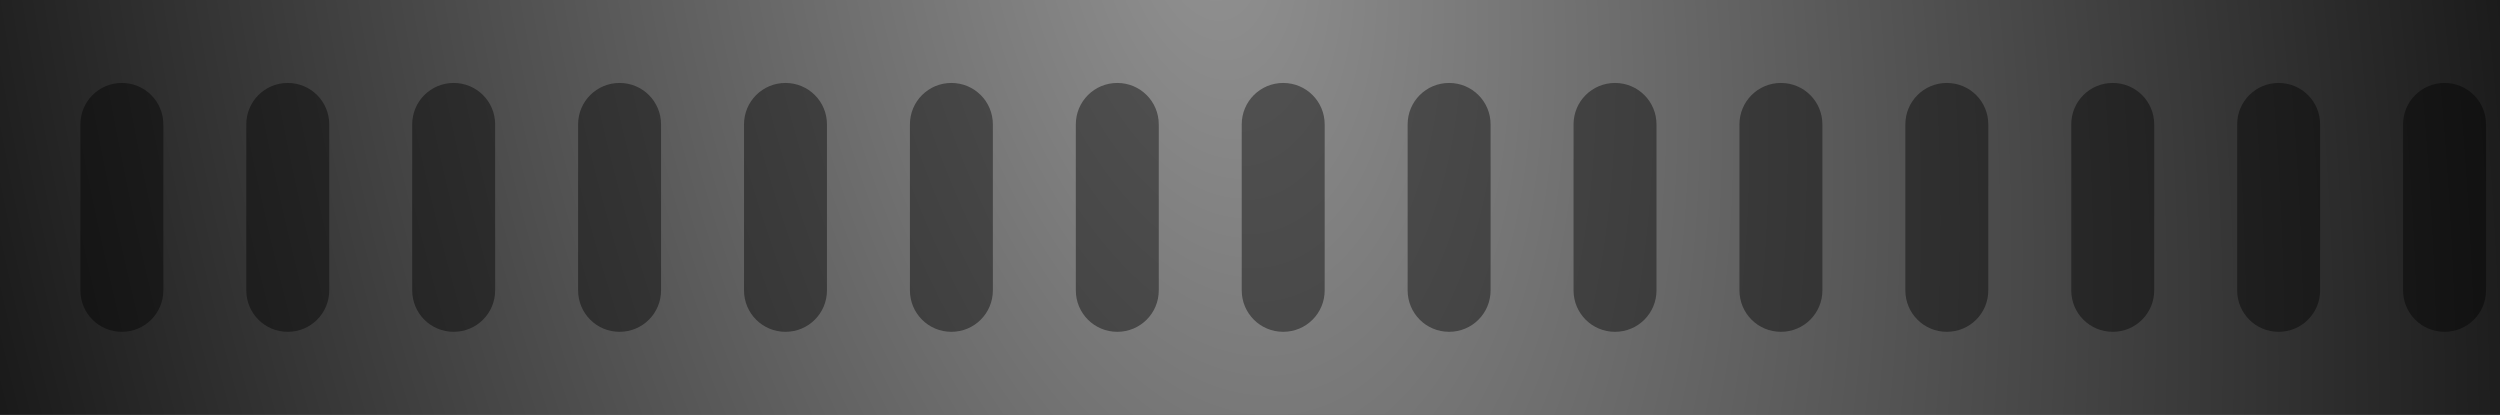 <?xml version="1.0" encoding="UTF-8" standalone="no"?>
<!-- Created with Inkscape (http://www.inkscape.org/) -->

<svg
   xmlns:dc="http://purl.org/dc/elements/1.1/"
   xmlns:cc="http://creativecommons.org/ns#"
   xmlns:rdf="http://www.w3.org/1999/02/22-rdf-syntax-ns#"
   xmlns:svg="http://www.w3.org/2000/svg"
   xmlns="http://www.w3.org/2000/svg"
   xmlns:xlink="http://www.w3.org/1999/xlink"
   xmlns:sodipodi="http://sodipodi.sourceforge.net/DTD/sodipodi-0.dtd"
   xmlns:inkscape="http://www.inkscape.org/namespaces/inkscape"
   width="301.375"
   height="50"
   viewBox="0 0 301.375 50"
   id="svg2"
   version="1.1"
   inkscape:version="0.91 r13725"
   sodipodi:docname="horiz_wheel_2.svg">
  <defs
     id="defs4">
    <linearGradient
       id="linearGradient4261"
       inkscape:collect="always">
      <stop
         id="stop4263"
         offset="0"
         style="stop-color:#555555;stop-opacity:1" />
      <stop
         id="stop4265"
         offset="1"
         style="stop-color:#000000;stop-opacity:1" />
    </linearGradient>
    <linearGradient
       inkscape:collect="always"
       id="linearGradient4165">
      <stop
         style="stop-color:#929292;stop-opacity:1"
         offset="0"
         id="stop4167" />
      <stop
         style="stop-color:#000000;stop-opacity:1"
         offset="1"
         id="stop4169" />
    </linearGradient>
    <radialGradient
       inkscape:collect="always"
       xlink:href="#linearGradient4261"
       id="radialGradient4171-4"
       cx="247.809"
       cy="803.952"
       fx="247.809"
       fy="803.952"
       r="137.143"
       gradientTransform="matrix(0.475,2.519,-1.347,0.254,1209.736,-613.984)"
       gradientUnits="userSpaceOnUse" />
    <radialGradient
       inkscape:collect="always"
       xlink:href="#linearGradient4165"
       id="radialGradient4508"
       gradientUnits="userSpaceOnUse"
       gradientTransform="matrix(0.475,2.519,-1.347,0.254,1209.736,-613.984)"
       cx="247.809"
       cy="803.952"
       fx="247.809"
       fy="803.952"
       r="137.143" />
  </defs>
  <sodipodi:namedview
     id="base"
     pagecolor="#ffffff"
     bordercolor="#666666"
     borderopacity="1.0"
     inkscape:pageopacity="0.0"
     inkscape:pageshadow="2"
     inkscape:zoom="1.771875"
     inkscape:cx="-43.563278"
     inkscape:cy="9.0470712"
     inkscape:document-units="px"
     inkscape:current-layer="layer3"
     showgrid="false"
     units="px"
     inkscape:snap-center="true"
     inkscape:snap-object-midpoints="true"
     showguides="true"
     inkscape:guide-bbox="true"
     inkscape:snap-bbox="true"
     inkscape:bbox-paths="true"
     inkscape:snap-bbox-midpoints="true"
     inkscape:snap-midpoints="true"
     inkscape:bbox-nodes="true"
     inkscape:snap-bbox-edge-midpoints="true"
     guidetolerance="30"
     inkscape:object-paths="true"
     inkscape:snap-intersection-paths="true"
     inkscape:object-nodes="true"
     inkscape:snap-smooth-nodes="true"
     inkscape:snap-text-baseline="true"
     inkscape:snap-global="false"
     fit-margin-top="0"
     fit-margin-left="0"
     fit-margin-right="0"
     fit-margin-bottom="0">
    <sodipodi:guide
       position="125.688,50.979"
       orientation="1,0"
       id="guide4184"
       inkscape:label=""
       inkscape:color="rgb(0,0,255)" />
    <sodipodi:guide
       position="175.688,50.132"
       orientation="1,0"
       id="guide4186"
       inkscape:label=""
       inkscape:color="rgb(0,0,255)" />
    <inkscape:grid
       type="xygrid"
       id="grid4267"
       originx="-198.625"
       originy="-450" />
  </sodipodi:namedview>
  <g
     inkscape:groupmode="layer"
     id="layer3"
     inkscape:label="darker wheel base"
     style="display:inline"
     transform="translate(-99.312,-225)">
    <path
       style="display:inline;opacity:1;fill:url(#radialGradient4171-4);fill-opacity:1;fill-rule:nonzero;stroke:none;stroke-width:4.439;stroke-linecap:butt;stroke-linejoin:miter;stroke-miterlimit:4;stroke-dasharray:none;stroke-dashoffset:0;stroke-opacity:1"
       d="m 400.688,225 -301.375,0 0,50 301.375,0 0,-50 z"
       id="ellipse4235-3"
       inkscape:connector-curvature="0" />
    <path
       style="display:inline;opacity:1;fill:url(#radialGradient4508);fill-opacity:1;fill-rule:nonzero;stroke:none;stroke-width:4.439;stroke-linecap:butt;stroke-linejoin:miter;stroke-miterlimit:4;stroke-dasharray:none;stroke-dashoffset:0;stroke-opacity:1"
       d="m 400.688,225 -301.375,0 0,50 301.375,0 0,-50 z m -1.686,15 0,20 c 0,2.77 -2.23,5 -5,5 -2.77,0 -5,-2.23 -5,-5 l 0,-20 c 0,-2.77 2.23,-5 5,-5 2.77,0 5,2.23 5,5 z m -20,0 0,20 c 0,2.77 -2.23,5 -5,5 -2.77,0 -5,-2.23 -5,-5 l 0,-20 c 0,-2.77 2.23,-5 5,-5 2.77,0 5,2.23 5,5 z m -20,0 0,20 c 0,2.77 -2.23,5 -5,5 -2.77,0 -5,-2.23 -5,-5 l 0,-20 c 0,-2.77 2.23,-5 5,-5 2.77,0 5,2.23 5,5 z m -20,0 0,20 c 0,2.77 -2.23,5 -5,5 -2.77,0 -5,-2.23 -5,-5 l 0,-20 c 0,-2.77 2.23,-5 5,-5 2.77,0 5,2.23 5,5 z m -20,0 0,20 c 0,2.77 -2.23,5 -5,5 -2.77,0 -5,-2.23 -5,-5 l 0,-20 c 0,-2.77 2.23,-5 5,-5 2.77,0 5,2.23 5,5 z m -20,0 0,20 c 0,2.77 -2.23,5 -5,5 -2.77,0 -5,-2.23 -5,-5 l 0,-20 c 0,-2.77 2.23,-5 5,-5 2.77,0 5,2.23 5,5 z m -20,0 0,20 c 0,2.77 -2.23,5 -5,5 -2.77,0 -5,-2.23 -5,-5 l 0,-20 c 0,-2.77 2.23,-5 5,-5 2.77,0 5,2.23 5,5 z m -20,0 0,20 c 0,2.77 -2.23,5 -5,5 -2.77,0 -5,-2.23 -5,-5 l 0,-20 c 0,-2.77 2.23,-5 5,-5 2.77,0 5,2.23 5,5 z m -20,0 0,20 c 0,2.77 -2.23,5 -5,5 -2.77,0 -5,-2.23 -5,-5 l 0,-20 c 0,-2.77 2.23,-5 5,-5 2.77,0 5,2.23 5,5 z m -20,0 0,20 c 0,2.77 -2.23,5 -5,5 -2.77,0 -5,-2.23 -5,-5 l 0,-20 c 0,-2.77 2.23,-5 5,-5 2.77,0 5,2.23 5,5 z m -20,0 0,20 c 0,2.77 -2.23,5 -5,5 -2.77,0 -5,-2.23 -5,-5 l 0,-20 c 0,-2.77 2.23,-5 5,-5 2.77,0 5,2.23 5,5 z m -20,0 0,20 c 0,2.77 -2.23,5 -5,5 -2.77,0 -5,-2.23 -5,-5 l 0,-20 c 0,-2.77 2.23,-5 5,-5 2.77,0 5,2.23 5,5 z m -20,0 0,20 c 0,2.77 -2.23,5 -5,5 -2.77,0 -5,-2.23 -5,-5 l 0,-20 c 0,-2.77 2.23,-5 5,-5 2.77,0 5,2.23 5,5 z m -20,0 0,20 c 0,2.77 -2.23,5 -5,5 -2.77,0 -5,-2.23 -5,-5 l 0,-20 c 0,-2.77 2.23,-5 5,-5 2.77,0 5,2.23 5,5 z m -20,0 0,20 c 0,2.77 -2.23,5 -5,5 -2.77,0 -5,-2.23 -5,-5 l 0,-20 c 0,-2.77 2.23,-5 5,-5 2.77,0 5,2.23 5,5 z"
       id="ellipse4235-4"
       inkscape:connector-curvature="0" />
  </g>
</svg>
